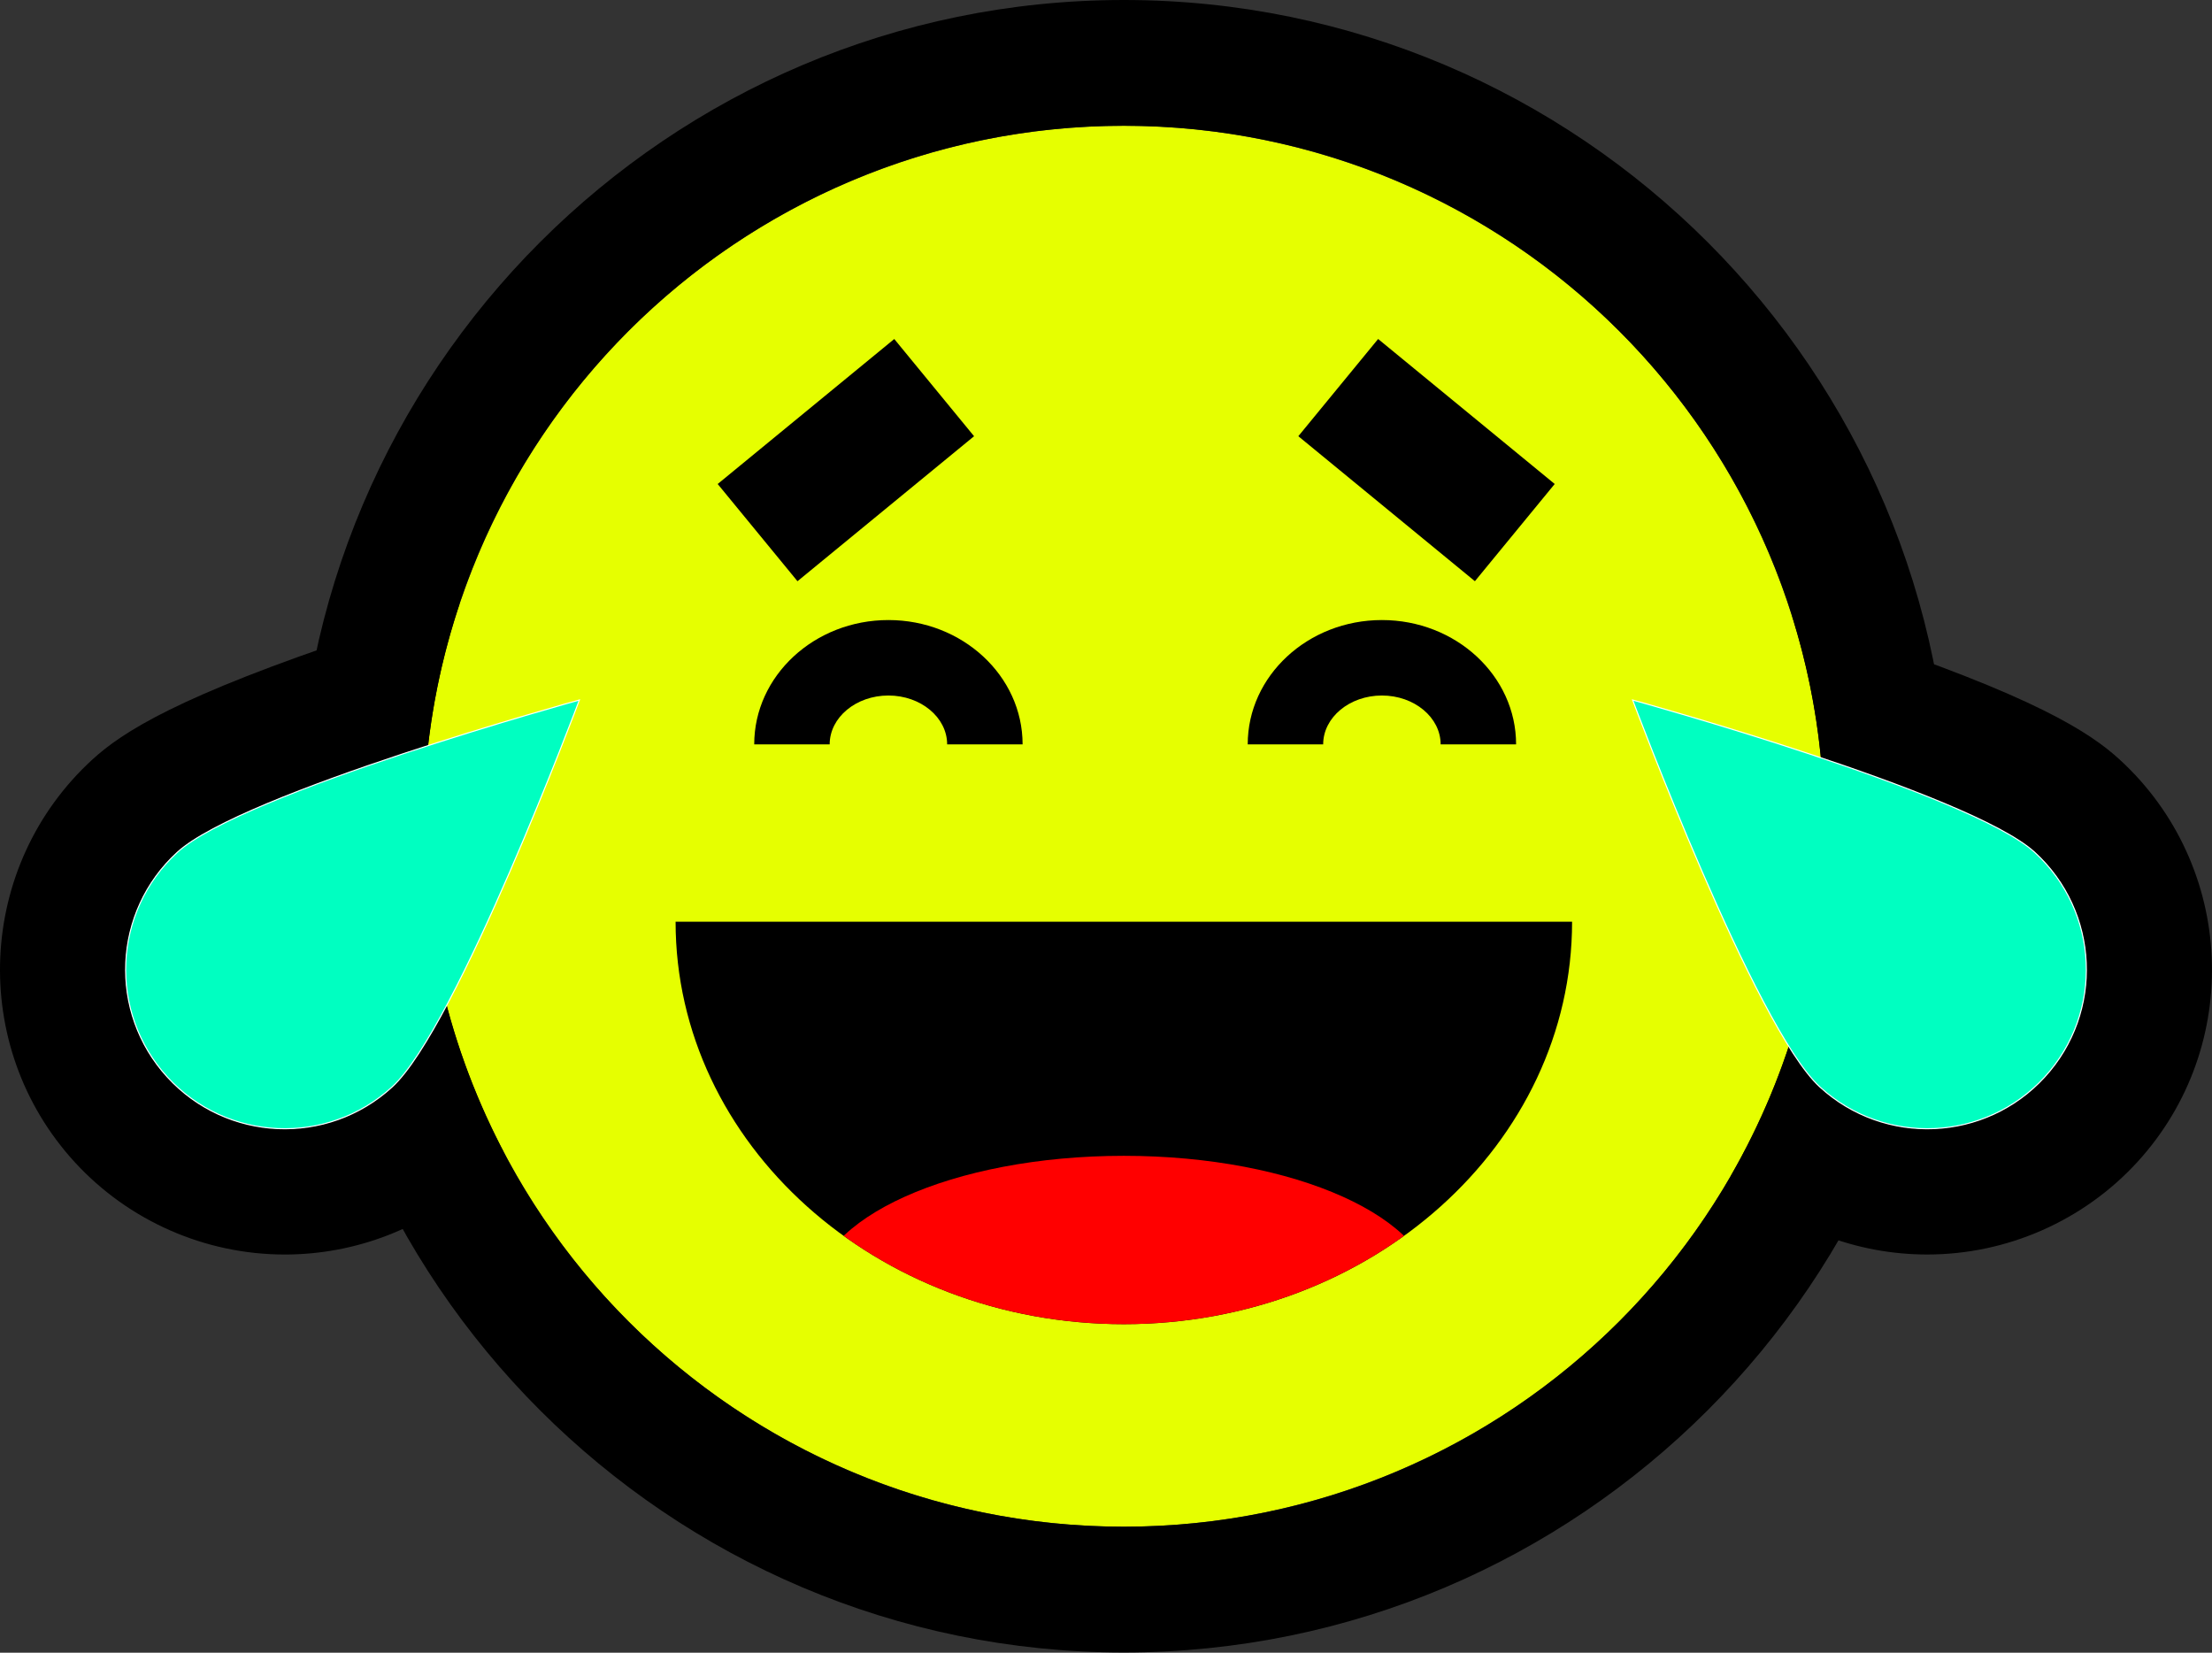 <svg version="1.1" id="Ebene_1" xmlns="http://www.w3.org/2000/svg" xmlns:xlink="http://www.w3.org/1999/xlink" x="0" y="0" viewBox="0 0 2048 1530" style="enable-background:new 0 0 2048 1530" xml:space="preserve"><rect x="0" y="0" width="2048" height="1530" fill="#333333" stroke="none"/><path style="fill:#00ffc1; stroke:#fff" d="M1883.83 789.02c60 54.9 64.14 148.05 9.23 208.06s-148.05 64.14-208.06 9.23c-60-54.9-173.41-358.28-173.41-358.28s312.24 86.08 372.24 140.99z"/><path d="M1511.59 648.03s312.23 86.09 372.24 140.99c60 54.9 64.14 148.05 9.23 208.06-29.05 31.75-68.8 47.85-108.69 47.85-35.5 0-71.11-12.76-99.37-38.62-60-54.9-173.41-358.28-173.41-358.28m-188.93-172.88 79.87 213.65c1.2 3.21 29.82 79.61 66.44 164.09 71.9 165.86 109.82 214.06 137.44 239.32 48.74 44.59 111.94 69.15 177.97 69.15 73.84 0 144.76-31.23 194.59-85.69 98.16-107.28 90.74-274.41-16.54-372.57-27.61-25.27-78.98-58.77-250.56-115.69-87.39-28.99-166.03-50.73-169.33-51.64l-219.88-60.62z"/><path style="fill:#00ffc1; stroke:#fff" d="M164.17 789.02c-60 54.9-64.14 148.05-9.23 208.06s148.05 64.14 208.06 9.23c60-54.9 173.41-358.28 173.41-358.28s-312.24 86.08-372.24 140.99z"/><path d="M536.41 648.03S423 951.41 363 1006.31c-28.26 25.86-63.87 38.62-99.37 38.62-39.89 0-79.64-16.11-108.69-47.85-54.9-60-50.77-153.15 9.23-208.06s372.24-140.99 372.24-140.99m188.93-172.88-219.88 60.62c-3.3.91-81.94 22.65-169.33 51.64-171.58 56.92-222.94 90.43-250.56 115.69-107.28 98.17-114.7 265.3-16.54 372.58 49.83 54.46 120.75 85.69 194.59 85.69 66.03 0 129.24-24.56 177.97-69.15 27.61-25.27 65.54-73.46 137.44-239.32 36.62-84.48 65.24-160.88 66.44-164.09l79.87-213.66z"/><circle cx="1040.51" cy="764.89" r="648.45" style="fill:#e6ff00"/><path d="M1040.51 116.44c358.13 0 648.45 290.32 648.45 648.45s-290.32 648.45-648.45 648.45c-358.13 0-648.45-290.32-648.45-648.45s290.32-648.45 648.45-648.45m0-116.44C618.75 0 275.62 343.13 275.62 764.89s343.13 764.89 764.89 764.89 764.89-343.13 764.89-764.89S1462.28 0 1040.51 0z"/><path d="M1455.53 853.28c0 205.76-185.81 372.57-415.01 372.57S625.5 1059.05 625.5 853.28h830.03z"/><defs><path id="SVGID_1_" d="M1455.53 853.28c0 205.76-185.81 372.57-415.01 372.57S625.5 1059.05 625.5 853.28h830.03z"/></defs><clipPath id="SVGID_2_"><use xlink:href="#SVGID_1_" style="overflow:visible"/></clipPath><ellipse cx="1040.51" cy="1198.95" rx="286.55" ry="128.95" style="clip-path:url(#SVGID_2_);fill:red"/><path style="fill:#00ffc1; stroke:#fff" d="M1883.83 789.02c60 54.9 64.14 148.05 9.23 208.06s-148.05 64.14-208.06 9.23c-60-54.9-173.41-358.28-173.41-358.28s312.24 86.08 372.24 140.99zM164.17 789.02c-60 54.9-64.14 148.05-9.23 208.06s148.05 64.14 208.06 9.23c60-54.9 173.41-358.28 173.41-358.28s-312.24 86.08-372.24 140.99z"/><path transform="rotate(-50.612 1320.706 425.949)" d="M1262.53 320.21h116.44v211.53h-116.44z"/><path transform="rotate(-39.388 783.128 425.953)" d="M677.39 367.75h211.53v116.44H677.39z"/><path d="M1403.69 689.11h-69.86c0-24.94-24.39-45.24-54.38-45.24-29.98 0-54.38 20.29-54.38 45.24h-69.86c0-63.47 55.73-115.1 124.24-115.1s124.24 51.64 124.24 115.1zM946.78 689.11h-69.86c0-24.94-24.39-45.24-54.38-45.24s-54.38 20.29-54.38 45.24H698.3c0-63.47 55.73-115.1 124.24-115.1s124.24 51.64 124.24 115.1z"/></svg>